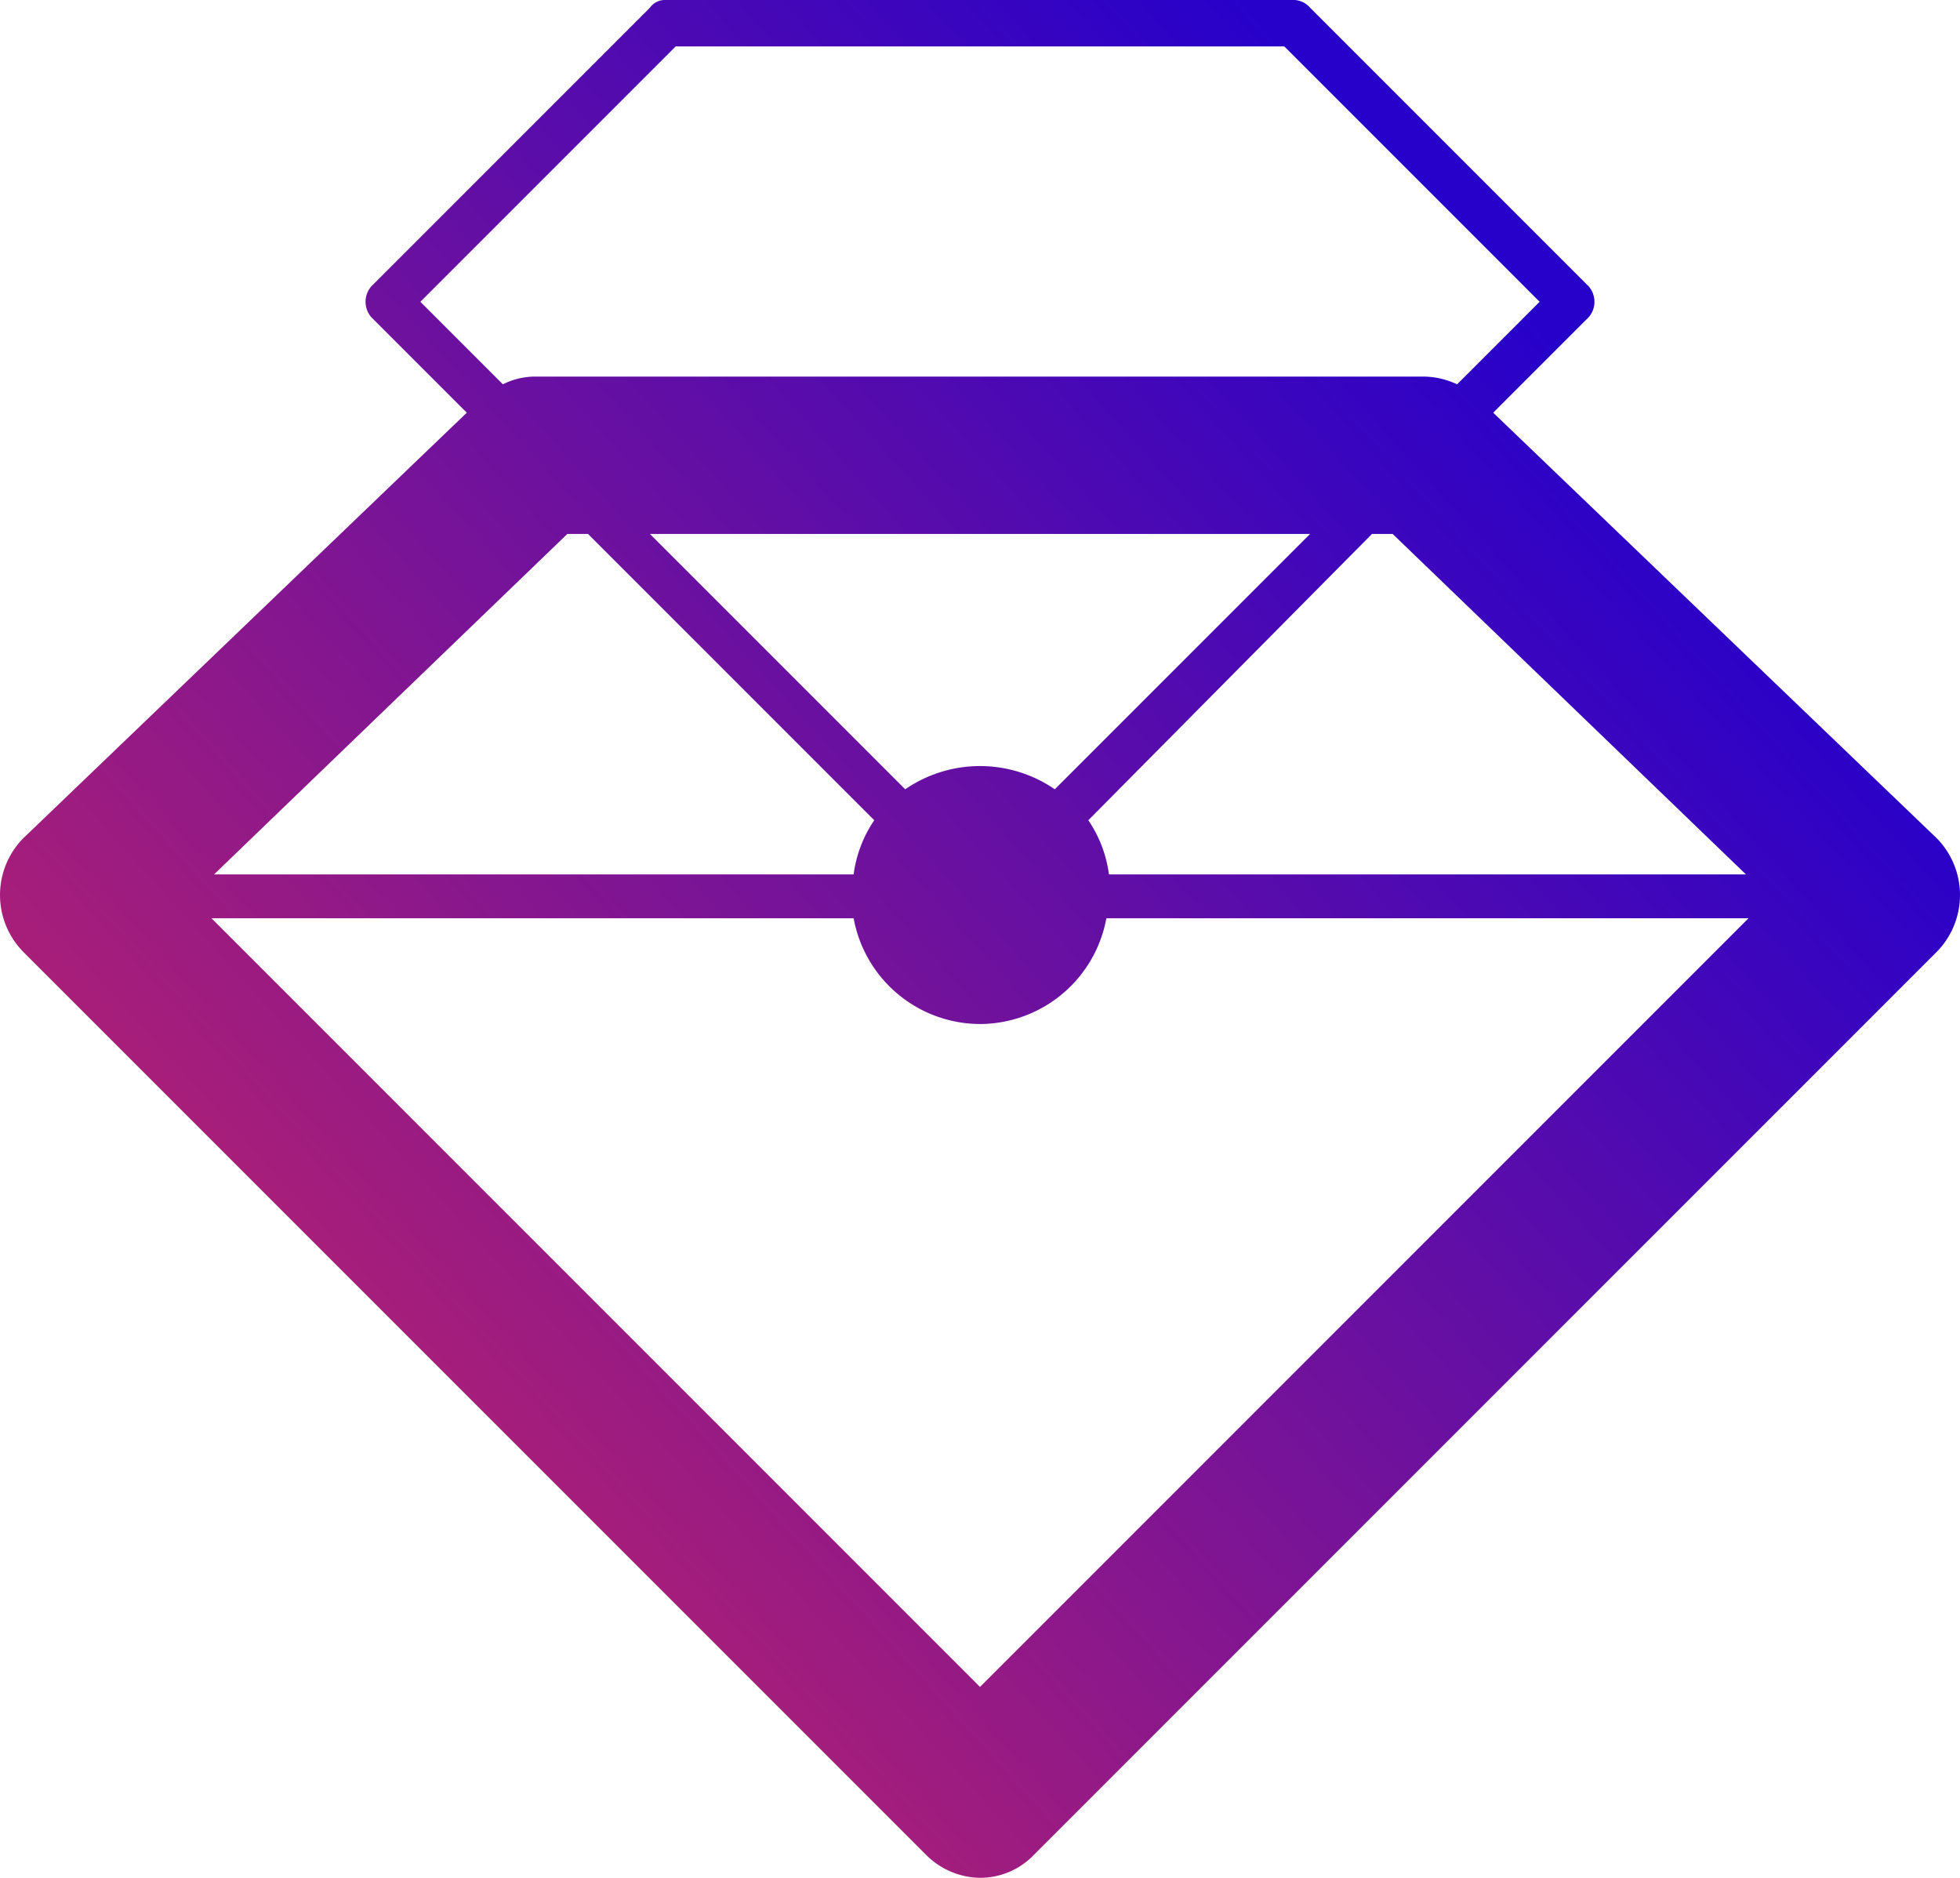 <svg id="f54c24ef-f6ce-4eac-8656-be8fa6a78ffb" data-name="Layer 1" xmlns="http://www.w3.org/2000/svg" xmlns:xlink="http://www.w3.org/1999/xlink" viewBox="0 0 76 72.8"><defs><linearGradient id="8a597701-50f0-4e3b-9d62-3f100bd4d97d" x1="59.2" y1="63.58" x2="-0.1" y2="10.02" gradientTransform="matrix(1, 0, 0, -1, 0, 78)" gradientUnits="userSpaceOnUse"><stop offset="0" stop-color="#2701ca"/><stop offset="1" stop-color="#d3285e"/></linearGradient></defs><title>icon-architecture</title><path d="M75.1,34.8,57.9,18.3l3.7-3.7a.91.91,0,0,0,0-1.2L50.8,2.6a.86.86,0,0,0-.6-.3H25.8a.71.71,0,0,0-.6.3L14.4,13.4a.91.91,0,0,0,0,1.2l3.7,3.7L.9,34.8a3.14,3.14,0,0,0,0,4.4l35,35a3,3,0,0,0,2.1.9,2.88,2.88,0,0,0,2.1-.9l35-35a3.14,3.14,0,0,0,0-4.4ZM40.9,32.9a5.12,5.12,0,0,0-5.8,0L25.2,23H50.8ZM22.8,23,33.9,34.1a4.85,4.85,0,0,0-.8,2.1H8.3L22,23ZM33.1,37.9A5,5,0,0,0,38,42a5,5,0,0,0,4.9-4.1H67.8L38,67.7,8.2,37.9ZM43,36.2a4.85,4.85,0,0,0-.8-2.1L53.2,23H54L67.7,36.2ZM26.2,4.1H49.8L59.7,14l-3.2,3.2a3.08,3.08,0,0,0-1.3-.3H20.8a2.77,2.77,0,0,0-1.3.3L16.3,14Z" transform="translate(0 -2.3)" style="fill:url(#8a597701-50f0-4e3b-9d62-3f100bd4d97d)"/></svg>